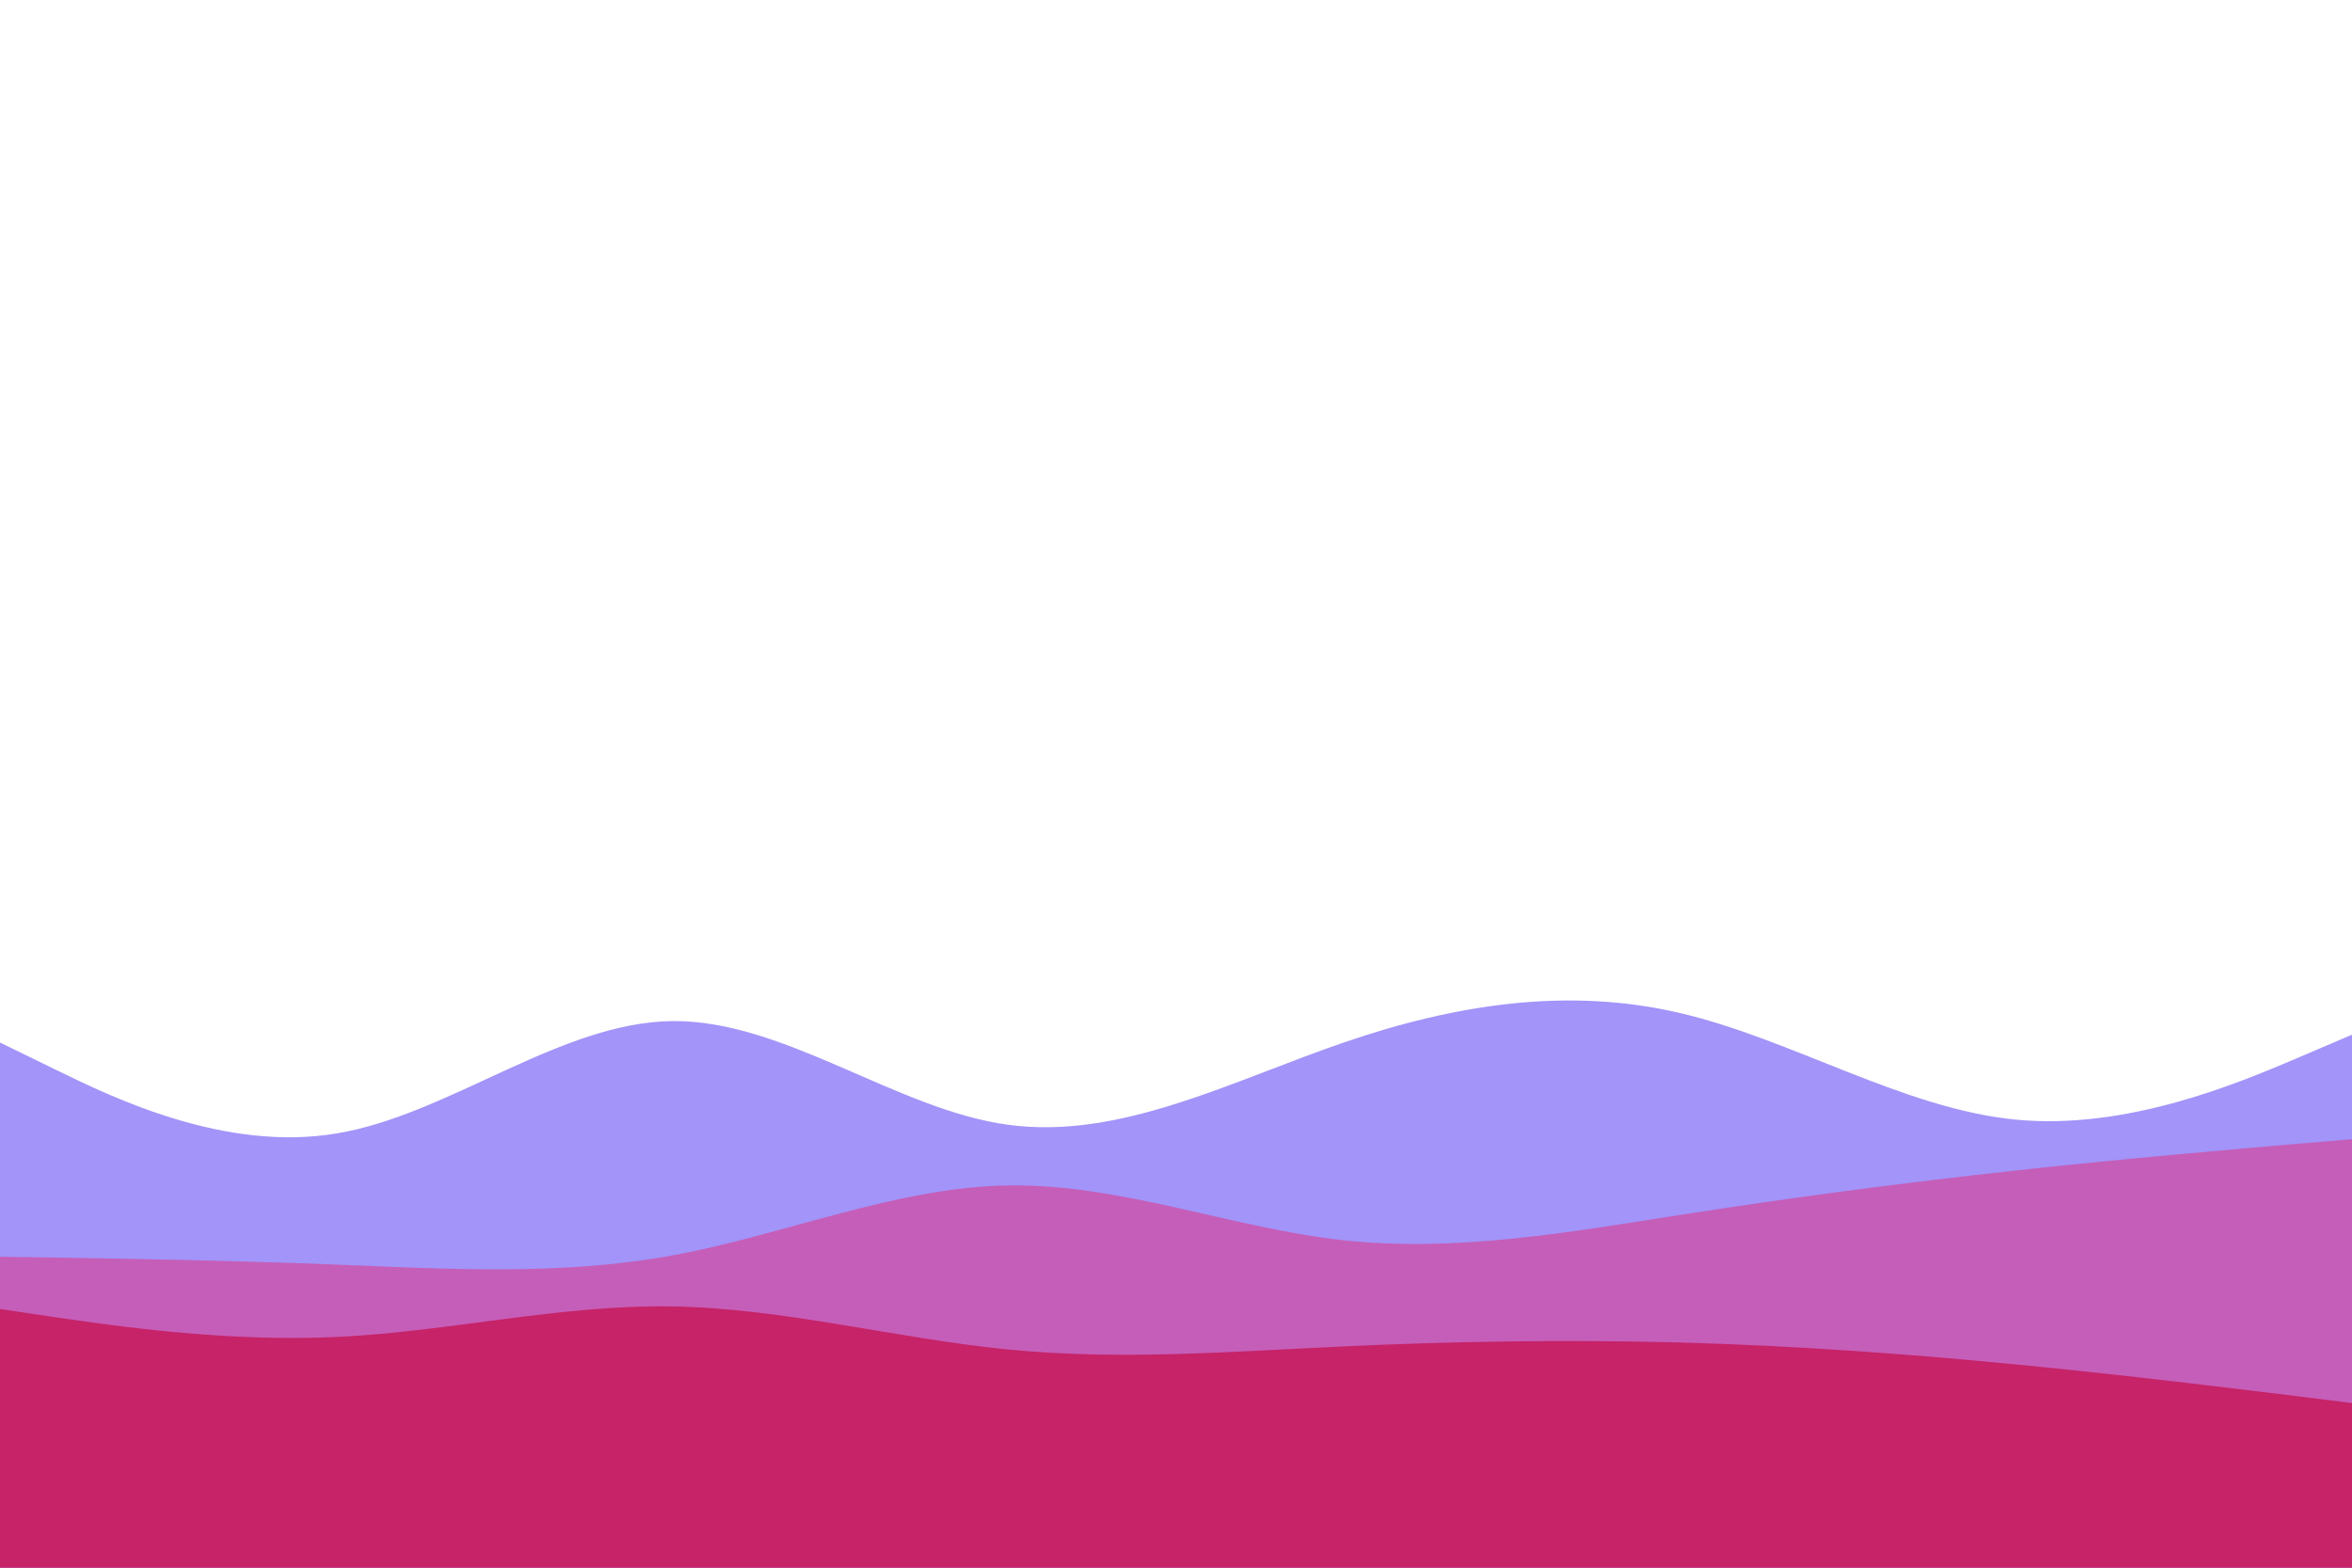 <svg id="visual" viewBox="0 0 900 600" width="900" height="600" xmlns="http://www.w3.org/2000/svg" xmlns:xlink="http://www.w3.org/1999/xlink" version="1.1"><path d="M0 399L21.5 409.5C43 420 86 441 128.8 433.8C171.7 426.7 214.3 391.3 257.2 390.8C300 390.3 343 424.7 385.8 430.5C428.7 436.3 471.3 413.7 514.2 399C557 384.3 600 377.7 642.8 387.7C685.7 397.7 728.3 424.3 771.2 428.5C814 432.7 857 414.3 878.5 405.2L900 396L900 601L878.5 601C857 601 814 601 771.2 601C728.3 601 685.7 601 642.8 601C600 601 557 601 514.2 601C471.3 601 428.7 601 385.8 601C343 601 300 601 257.2 601C214.3 601 171.7 601 128.8 601C86 601 43 601 21.5 601L0 601Z" fill="#a294f9"></path><path d="M0 481L21.5 481.3C43 481.7 86 482.3 128.8 484C171.7 485.7 214.3 488.3 257.2 480.5C300 472.7 343 454.3 385.8 453.7C428.7 453 471.3 470 514.2 474.7C557 479.3 600 471.7 642.8 465C685.7 458.3 728.3 452.7 771.2 448C814 443.3 857 439.7 878.5 437.8L900 436L900 601L878.5 601C857 601 814 601 771.2 601C728.3 601 685.7 601 642.8 601C600 601 557 601 514.2 601C471.3 601 428.7 601 385.8 601C343 601 300 601 257.2 601C214.3 601 171.7 601 128.8 601C86 601 43 601 21.5 601L0 601Z" fill="#c55eb9"></path><path d="M0 501L21.5 504.2C43 507.3 86 513.7 128.8 511.7C171.7 509.7 214.3 499.3 257.2 500C300 500.7 343 512.3 385.8 516.5C428.7 520.7 471.3 517.3 514.2 515.3C557 513.3 600 512.7 642.8 513.8C685.7 515 728.3 518 771.2 522.2C814 526.3 857 531.7 878.5 534.3L900 537L900 601L878.5 601C857 601 814 601 771.2 601C728.3 601 685.7 601 642.8 601C600 601 557 601 514.2 601C471.3 601 428.7 601 385.8 601C343 601 300 601 257.2 601C214.3 601 171.7 601 128.8 601C86 601 43 601 21.5 601L0 601Z" fill="#c62368"></path></svg>